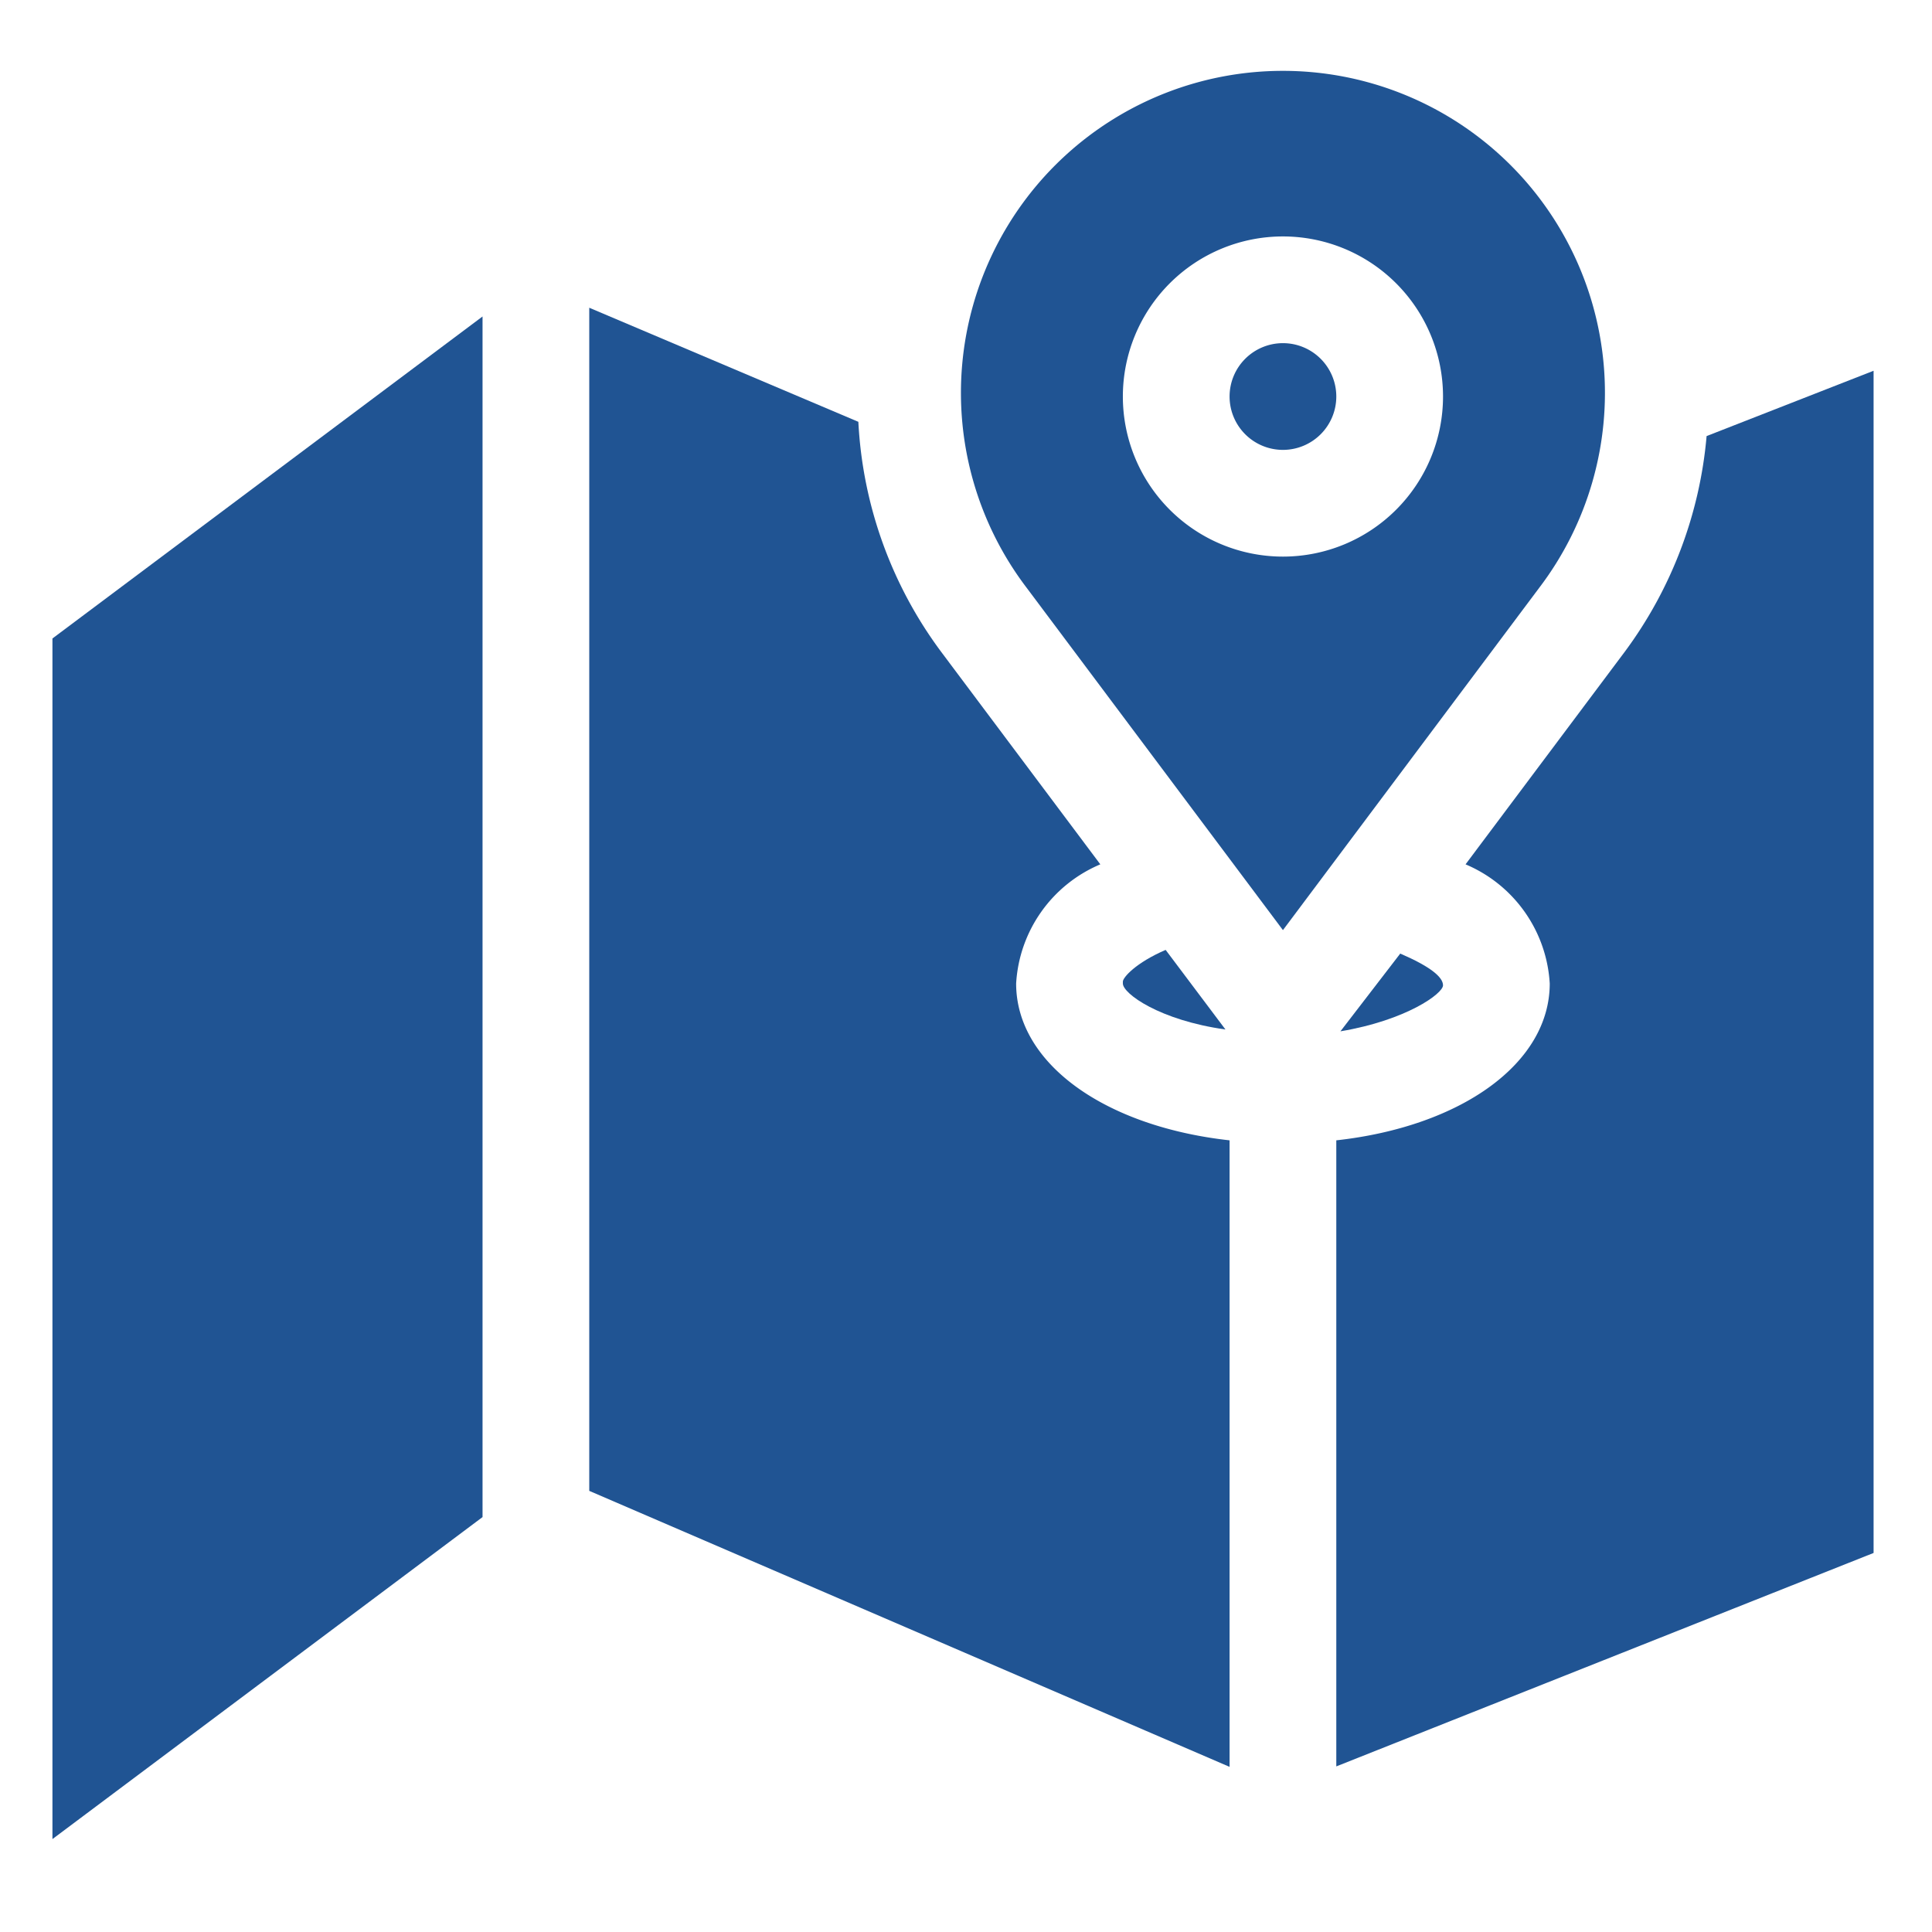 <svg id="Layer_1" data-name="Layer 1" xmlns="http://www.w3.org/2000/svg" viewBox="0 0 42 42"><defs><style>.cls-1{fill:#205493;}</style></defs><title>VA_Telehealth_Dashboard_Icons</title><path class="cls-1" d="M27.89,20.22l5.57-7.44a7,7,0,1,0-11.14,0Zm0-15.08a3.48,3.48,0,1,1-3.48,3.48,3.48,3.48,0,0,1,3.48-3.48Zm0,0"/><path class="cls-1" d="M27.89,9.78a1.16,1.16,0,1,0-1.16-1.16,1.16,1.16,0,0,0,1.16,1.16Zm0,0"/><path class="cls-1" d="M29.14,22.42c1.43-.24,2.23-.82,2.23-1s-.28-.41-.93-.69Zm0,0"/><path class="cls-1" d="M24.41,21.38c0,.22.8.8,2.23,1l-1.3-1.73c-.65.28-.93.6-.93.69Zm0,0"/><path class="cls-1" d="M35.32,14.17l-3.46,4.62a3,3,0,0,1,1.83,2.59c0,1.74-1.93,3.11-4.64,3.41V38.4l11.68-4.64V8.06L37.1,9.48a9.21,9.21,0,0,1-1.78,4.69Zm0,0"/><path class="cls-1" d="M10.49,6.88l-9.35,7v26.1l9.35-7Zm0,0"/><path class="cls-1" d="M26.73,37.62V24.79c-2.71-.3-4.64-1.67-4.64-3.41a3,3,0,0,1,1.83-2.59l-3.46-4.62a9.15,9.15,0,0,1-1.8-5L12.81,6.69V32.41l13.92,6Zm0,0"/></svg>